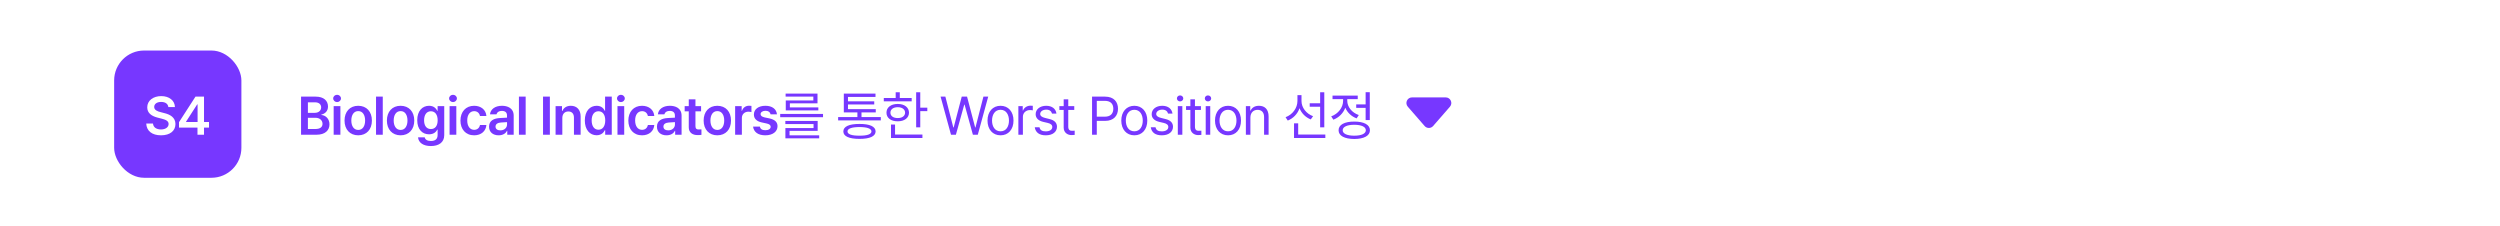 <svg width="1336" height="121" viewBox="0 0 1336 121" fill="none" xmlns="http://www.w3.org/2000/svg">
<rect width="1336" height="121" fill="white"/>
<rect x="129" y="17" width="680.177" height="88" rx="24" fill="white" fill-opacity="0.1"/>
<path d="M160.884 72V51.638H168.675C173.091 51.638 175.27 53.888 175.284 56.925C175.27 59.4 173.709 60.778 171.713 61.256V61.453C173.878 61.566 176.072 63.366 176.072 66.459C176.072 69.623 173.78 72 169.125 72H160.884ZM164.541 68.934H168.563C171.234 68.934 172.345 67.795 172.359 66.178C172.345 64.35 170.925 62.958 168.647 62.944H164.541V68.934ZM164.541 60.3H168.225C170.152 60.3 171.614 59.189 171.628 57.375C171.614 55.814 170.489 54.675 168.309 54.675H164.541V60.3ZM178.308 72V56.728H181.908V72H178.308ZM178.055 52.594C178.055 51.525 178.997 50.653 180.137 50.653C181.276 50.653 182.218 51.525 182.218 52.594C182.218 53.677 181.276 54.548 180.137 54.562C178.997 54.548 178.055 53.677 178.055 52.594ZM191.429 72.309C186.971 72.309 184.117 69.145 184.117 64.434C184.117 59.681 186.971 56.531 191.429 56.531C195.901 56.531 198.756 59.681 198.742 64.434C198.756 69.145 195.901 72.309 191.429 72.309ZM187.745 64.406C187.745 67.205 188.968 69.441 191.457 69.441C193.904 69.441 195.128 67.205 195.114 64.406C195.128 61.608 193.904 59.358 191.457 59.372C188.968 59.358 187.745 61.608 187.745 64.406ZM204.55 51.638V72H200.95V51.638H204.55ZM214.071 72.309C209.613 72.309 206.759 69.145 206.759 64.434C206.759 59.681 209.613 56.531 214.071 56.531C218.543 56.531 221.398 59.681 221.384 64.434C221.398 69.145 218.543 72.309 214.071 72.309ZM210.387 64.406C210.387 67.205 211.61 69.441 214.099 69.441C216.546 69.441 217.769 67.205 217.755 64.406C217.769 61.608 216.546 59.358 214.099 59.372C211.61 59.358 210.387 61.608 210.387 64.406ZM230.258 78.047C226.208 78.047 223.634 76.247 223.395 73.378H226.967C227.22 74.714 228.472 75.333 230.314 75.347C232.465 75.333 233.858 74.405 233.858 72.169V69.244H233.689C233.126 70.369 231.903 71.775 229.273 71.775C225.743 71.775 222.973 69.216 222.973 64.237C222.973 59.217 225.758 56.531 229.301 56.531C231.987 56.531 233.126 58.148 233.689 59.231H233.858V56.728H237.401V72.253C237.401 76.162 234.378 78.047 230.258 78.047ZM226.629 64.294C226.629 67.106 227.895 68.963 230.258 68.963C232.578 68.963 233.886 67.219 233.886 64.294C233.886 61.383 232.592 59.47 230.258 59.456C227.867 59.47 226.629 61.509 226.629 64.294ZM240.257 72V56.728H243.857V72H240.257ZM240.003 52.594C240.003 51.525 240.946 50.653 242.085 50.653C243.224 50.653 244.166 51.525 244.166 52.594C244.166 53.677 243.224 54.548 242.085 54.562C240.946 54.548 240.003 53.677 240.003 52.594ZM253.377 72.309C248.821 72.309 246.065 69.047 246.065 64.434C246.065 59.752 248.906 56.531 253.377 56.531C257.076 56.531 259.677 58.697 259.931 61.987H256.499C256.218 60.525 255.149 59.414 253.406 59.4C251.184 59.414 249.693 61.27 249.693 64.35C249.693 67.5 251.156 69.37 253.406 69.384C254.995 69.37 256.176 68.442 256.499 66.797H259.931C259.663 70.017 257.216 72.309 253.377 72.309ZM261.351 67.697C261.351 64.266 264.206 63.267 267.033 63.084C268.101 63 270.281 62.902 270.956 62.873L270.942 61.65C270.942 60.131 269.972 59.259 268.186 59.259C266.583 59.259 265.598 59.991 265.317 61.087H261.858C262.111 58.486 264.445 56.531 268.27 56.531C271.167 56.531 274.514 57.727 274.514 61.791V72H271.083V69.891H270.97C270.295 71.184 268.875 72.309 266.47 72.309C263.559 72.309 261.351 70.72 261.351 67.697ZM264.811 67.669C264.811 68.991 265.894 69.666 267.398 69.666C269.578 69.666 270.97 68.231 270.97 66.516L270.956 65.264C270.309 65.292 268.312 65.419 267.595 65.475C265.894 65.616 264.811 66.333 264.811 67.669ZM280.913 51.638V72H277.313V51.638H280.913ZM293.852 51.638V72H290.195V51.638H293.852ZM300.504 63.056V72H296.904V56.728H300.335V59.316H300.532C301.221 57.614 302.782 56.531 305.06 56.531C308.224 56.531 310.305 58.612 310.291 62.269V72H306.719V62.831C306.719 60.778 305.608 59.555 303.738 59.569C301.84 59.555 300.504 60.834 300.504 63.056ZM318.828 72.281C315.242 72.267 312.528 69.398 312.528 64.378C312.528 59.288 315.312 56.531 318.856 56.531C321.542 56.531 322.667 58.148 323.215 59.231H323.356V51.638H326.928V72H323.412V69.581H323.215C322.639 70.706 321.471 72.267 318.828 72.281ZM316.184 64.35C316.184 67.233 317.45 69.328 319.812 69.328C322.132 69.328 323.44 67.331 323.44 64.35C323.44 61.383 322.146 59.47 319.812 59.456C317.421 59.47 316.184 61.509 316.184 64.35ZM329.98 72V56.728H333.58V72H329.98ZM329.727 52.594C329.727 51.525 330.669 50.653 331.808 50.653C332.947 50.653 333.889 51.525 333.889 52.594C333.889 53.677 332.947 54.548 331.808 54.562C330.669 54.548 329.727 53.677 329.727 52.594ZM343.101 72.309C338.544 72.309 335.788 69.047 335.788 64.434C335.788 59.752 338.629 56.531 343.101 56.531C346.799 56.531 349.401 58.697 349.654 61.987H346.223C345.941 60.525 344.873 59.414 343.129 59.4C340.907 59.414 339.416 61.27 339.416 64.35C339.416 67.5 340.879 69.37 343.129 69.384C344.718 69.37 345.899 68.442 346.223 66.797H349.654C349.387 70.017 346.94 72.309 343.101 72.309ZM351.075 67.697C351.075 64.266 353.929 63.267 356.756 63.084C357.825 63 360.004 62.902 360.679 62.873L360.665 61.65C360.665 60.131 359.695 59.259 357.909 59.259C356.306 59.259 355.322 59.991 355.04 61.087H351.581C351.834 58.486 354.168 56.531 357.993 56.531C360.89 56.531 364.237 57.727 364.237 61.791V72H360.806V69.891H360.693C360.018 71.184 358.598 72.309 356.193 72.309C353.282 72.309 351.075 70.72 351.075 67.697ZM354.534 67.669C354.534 68.991 355.617 69.666 357.122 69.666C359.301 69.666 360.693 68.231 360.693 66.516L360.679 65.264C360.032 65.292 358.036 65.419 357.318 65.475C355.617 65.616 354.534 66.333 354.534 67.669ZM374.658 56.728V59.484H371.649V67.416C371.649 68.878 372.38 69.173 373.28 69.188C373.702 69.202 374.405 69.159 374.855 69.131V72.056C374.433 72.127 373.744 72.211 372.83 72.197C370.13 72.211 368.049 70.875 368.077 68.006V59.484H365.883V56.728H368.077V53.072H371.649V56.728H374.658ZM383.335 72.309C378.877 72.309 376.023 69.145 376.023 64.434C376.023 59.681 378.877 56.531 383.335 56.531C387.807 56.531 390.662 59.681 390.648 64.434C390.662 69.145 387.807 72.309 383.335 72.309ZM379.651 64.406C379.651 67.205 380.874 69.441 383.363 69.441C385.81 69.441 387.034 67.205 387.02 64.406C387.034 61.608 385.81 59.358 383.363 59.372C380.874 59.358 379.651 61.608 379.651 64.406ZM392.856 72V56.728H396.344V59.259H396.512C397.061 57.502 398.523 56.503 400.281 56.503C400.675 56.503 401.237 56.545 401.575 56.587V59.906C401.251 59.794 400.506 59.695 399.915 59.681C397.919 59.695 396.456 61.073 396.456 63V72H392.856ZM411.799 61.087C411.574 59.934 410.618 59.189 409.099 59.203C407.566 59.189 406.441 59.962 406.455 61.003C406.441 61.791 407.074 62.381 408.621 62.747L411.208 63.281C414.091 63.914 415.497 65.25 415.511 67.444C415.497 70.312 412.98 72.309 408.986 72.309C405.105 72.309 402.813 70.566 402.433 67.641H406.089C406.3 68.948 407.313 69.595 408.986 69.581C410.716 69.595 411.841 68.892 411.855 67.753C411.841 66.867 411.152 66.305 409.633 65.981L407.186 65.447C404.346 64.87 402.869 63.38 402.883 61.2C402.869 58.373 405.316 56.531 409.043 56.531C412.685 56.531 414.935 58.317 415.202 61.087H411.799ZM439.826 60.891V62.634H416.932V60.891H439.826ZM419.688 66.291V64.631H436.957V69.947H421.938V72.338H437.773V73.941H419.717V68.428H434.763V66.291H419.688ZM419.829 51.638V50.034H436.873V55.209H422.107V57.403H437.323V59.006H419.913V53.691H434.651V51.638H419.829ZM470.708 62.55V64.35H447.899V62.55H458.193V60.075H450.936V50.006H467.868V51.806H453.158V54.141H467.193V55.828H453.158V58.303H468.008V60.075H460.386V62.55H470.708ZM450.683 70.228C450.669 67.627 453.777 66.206 459.318 66.234C464.802 66.206 467.896 67.627 467.924 70.228C467.896 72.858 464.802 74.222 459.318 74.222C453.777 74.222 450.669 72.858 450.683 70.228ZM452.905 70.228C452.877 71.747 455.183 72.534 459.318 72.506C463.41 72.534 465.688 71.747 465.702 70.228C465.688 68.737 463.41 67.908 459.318 67.894C455.183 67.908 452.877 68.737 452.905 70.228ZM491.789 49.303V57.544H495.557V59.4H491.789V68.034H489.595V49.303H491.789ZM472.298 54.169V52.369H478.654V49.303H480.848V52.369H487.204V54.169H472.298ZM473.732 60.216C473.718 57.375 476.137 55.547 479.751 55.547C483.323 55.547 485.742 57.375 485.77 60.216C485.742 63.028 483.323 64.842 479.751 64.828C476.137 64.842 473.718 63.028 473.732 60.216ZM475.842 60.216C475.828 61.973 477.389 63.112 479.751 63.084C482.085 63.112 483.66 61.973 483.689 60.216C483.66 58.43 482.085 57.277 479.751 57.291C477.389 57.277 475.828 58.43 475.842 60.216ZM476.151 73.744V66.544H478.317V71.888H492.942V73.744H476.151ZM508.215 72L502.646 51.638H505.205L509.452 68.119H509.649L513.952 51.638H516.793L521.124 68.119H521.293L525.54 51.638H528.099L522.53 72H519.915L515.471 55.884H515.302L510.83 72H508.215ZM534.695 72.309C530.532 72.323 527.72 69.173 527.72 64.434C527.72 59.667 530.532 56.531 534.695 56.531C538.843 56.531 541.628 59.667 541.614 64.434C541.628 69.173 538.843 72.323 534.695 72.309ZM530.139 64.434C530.153 67.486 531.587 70.172 534.695 70.172C537.775 70.172 539.195 67.486 539.195 64.434C539.195 61.397 537.775 58.669 534.695 58.669C531.587 58.669 530.153 61.397 530.139 64.434ZM544.216 72V56.728H546.55V59.062H546.719C547.267 57.516 548.856 56.489 550.656 56.475C551.022 56.489 551.641 56.503 551.922 56.531V58.978C551.739 58.936 551.092 58.809 550.46 58.809C548.266 58.809 546.635 60.328 546.635 62.381V72H544.216ZM562.202 60.694C561.865 59.428 560.894 58.598 559.109 58.584C557.224 58.598 555.888 59.611 555.874 60.891C555.888 61.903 556.704 62.592 558.49 63.028L560.768 63.591C563.496 64.237 564.832 65.602 564.846 67.725C564.832 70.369 562.68 72.323 558.855 72.309C555.424 72.323 553.385 70.791 552.977 68.006H555.509C555.79 69.497 556.873 70.214 558.799 70.2C560.979 70.214 562.343 69.3 562.343 67.866C562.343 66.783 561.569 66.08 559.84 65.672L557.534 65.138C554.876 64.519 553.455 63.07 553.455 61.031C553.455 58.416 555.748 56.531 559.109 56.531C562.273 56.531 564.255 58.219 564.565 60.694H562.202ZM574.086 56.728V58.753H570.879V67.612C570.865 69.567 571.85 69.891 572.876 69.891C573.312 69.891 573.959 69.848 574.311 69.834V72.084C573.931 72.141 573.34 72.197 572.623 72.197C570.584 72.197 568.447 70.931 568.433 68.231V58.753H566.126V56.728H568.433V53.072H570.879V56.728H574.086ZM583.593 72V51.638H590.512C595.279 51.638 597.459 54.478 597.459 58.106C597.459 61.72 595.279 64.603 590.54 64.603H586.124V72H583.593ZM586.124 62.353H590.427C593.676 62.353 594.941 60.525 594.956 58.106C594.941 55.673 593.676 53.888 590.399 53.888H586.124V62.353ZM606.192 72.309C602.03 72.323 599.217 69.173 599.217 64.434C599.217 59.667 602.03 56.531 606.192 56.531C610.34 56.531 613.125 59.667 613.111 64.434C613.125 69.173 610.34 72.323 606.192 72.309ZM601.636 64.434C601.65 67.486 603.084 70.172 606.192 70.172C609.272 70.172 610.692 67.486 610.692 64.434C610.692 61.397 609.272 58.669 606.192 58.669C603.084 58.669 601.65 61.397 601.636 64.434ZM624.207 60.694C623.869 59.428 622.899 58.598 621.113 58.584C619.229 58.598 617.893 59.611 617.879 60.891C617.893 61.903 618.708 62.592 620.494 63.028L622.772 63.591C625.5 64.237 626.836 65.602 626.85 67.725C626.836 70.369 624.685 72.323 620.86 72.309C617.429 72.323 615.389 70.791 614.982 68.006H617.513C617.794 69.497 618.877 70.214 620.804 70.2C622.983 70.214 624.347 69.3 624.347 67.866C624.347 66.783 623.574 66.08 621.844 65.672L619.538 65.138C616.88 64.519 615.46 63.07 615.46 61.031C615.46 58.416 617.752 56.531 621.113 56.531C624.277 56.531 626.26 58.219 626.569 60.694H624.207ZM629.424 72V56.728H631.843V72H629.424ZM628.946 52.594C628.932 51.694 629.706 50.977 630.634 50.991C631.562 50.977 632.335 51.694 632.349 52.594C632.335 53.48 631.562 54.197 630.634 54.197C629.706 54.197 628.932 53.48 628.946 52.594ZM641.786 56.728V58.753H638.58V67.612C638.566 69.567 639.55 69.891 640.577 69.891C641.012 69.891 641.659 69.848 642.011 69.834V72.084C641.631 72.141 641.041 72.197 640.323 72.197C638.284 72.197 636.147 70.931 636.133 68.231V58.753H633.827V56.728H636.133V53.072H638.58V56.728H641.786ZM644.332 72V56.728H646.751V72H644.332ZM643.854 52.594C643.84 51.694 644.613 50.977 645.541 50.991C646.469 50.977 647.243 51.694 647.257 52.594C647.243 53.48 646.469 54.197 645.541 54.197C644.613 54.197 643.84 53.48 643.854 52.594ZM656.271 72.309C652.109 72.323 649.296 69.173 649.296 64.434C649.296 59.667 652.109 56.531 656.271 56.531C660.42 56.531 663.204 59.667 663.19 64.434C663.204 69.173 660.42 72.323 656.271 72.309ZM651.715 64.434C651.729 67.486 653.164 70.172 656.271 70.172C659.351 70.172 660.771 67.486 660.771 64.434C660.771 61.397 659.351 58.669 656.271 58.669C653.164 58.669 651.729 61.397 651.715 64.434ZM668.211 62.831V72H665.792V56.728H668.127V59.119H668.324C669.041 57.558 670.475 56.531 672.795 56.531C675.889 56.531 677.956 58.416 677.942 62.297V72H675.524V62.466C675.524 60.103 674.23 58.697 672.064 58.697C669.842 58.697 668.211 60.188 668.211 62.831ZM695.522 54C695.522 57.487 698.053 60.778 701.709 62.1L700.472 63.816C697.729 62.733 695.536 60.567 694.467 57.839C693.412 60.862 691.134 63.253 688.181 64.434L687 62.634C690.754 61.256 693.342 57.755 693.356 53.916V50.822H695.522V54ZM691.528 73.744V65.897H693.75V71.888H708.262V73.744H691.528ZM699.909 57.038V55.181H705.478V49.303H707.7V68.034H705.478V57.038H699.909ZM732.014 49.275V64.181H729.792V57.628H724.758V55.8H729.792V49.275H732.014ZM711.399 62.184C715.111 60.848 717.755 57.459 717.755 53.888V52.959H712.102V51.103H725.574V52.959H719.977V53.859C719.977 57.122 722.48 60.23 726.136 61.481L724.983 63.253C722.185 62.241 720.005 60.131 718.922 57.558C717.853 60.483 715.533 62.817 712.552 63.956L711.399 62.184ZM715.336 69.609C715.322 66.67 718.514 64.955 723.717 64.969C728.906 64.955 732.099 66.67 732.099 69.609C732.099 72.562 728.906 74.25 723.717 74.278C718.514 74.25 715.322 72.562 715.336 69.609ZM717.53 69.609C717.516 71.423 719.878 72.52 723.717 72.506C727.542 72.52 729.905 71.423 729.905 69.609C729.905 67.781 727.542 66.684 723.717 66.684C719.878 66.684 717.516 67.781 717.53 69.609Z" fill="#7737FF"/>
<path d="M761.326 67.352C762.522 68.725 764.655 68.725 765.851 67.352L774.849 57.02C776.539 55.079 775.16 52.05 772.586 52.05H754.591C752.017 52.05 750.638 55.079 752.328 57.02L761.326 67.352Z" fill="#7737FF"/>
<rect x="61" y="27" width="68" height="68" rx="16" fill="#7737FF"/>
<path d="M89.966 57.234C89.783 55.477 88.306 54.464 86.112 54.478C83.792 54.464 82.414 55.589 82.4 57.122C82.386 58.837 84.2 59.541 85.888 59.934L87.8 60.441C90.838 61.144 93.763 62.747 93.763 66.291C93.763 69.862 90.936 72.309 86.056 72.309C81.317 72.309 78.308 70.031 78.153 66.009H81.753C81.922 68.133 83.708 69.173 86.028 69.188C88.433 69.173 90.092 68.006 90.106 66.263C90.092 64.659 88.63 63.984 86.422 63.422L84.116 62.831C80.769 61.959 78.688 60.272 78.688 57.347C78.688 53.747 81.88 51.356 86.169 51.356C90.486 51.356 93.425 53.789 93.481 57.234H89.966ZM95.662 68.203V65.278L104.465 51.638H109.021V65.194H111.693V68.203H109.021V72H105.533V68.203H95.662ZM99.402 65.194H105.59V55.8H105.365L99.402 65.053V65.194Z" fill="white"/>
</svg>
